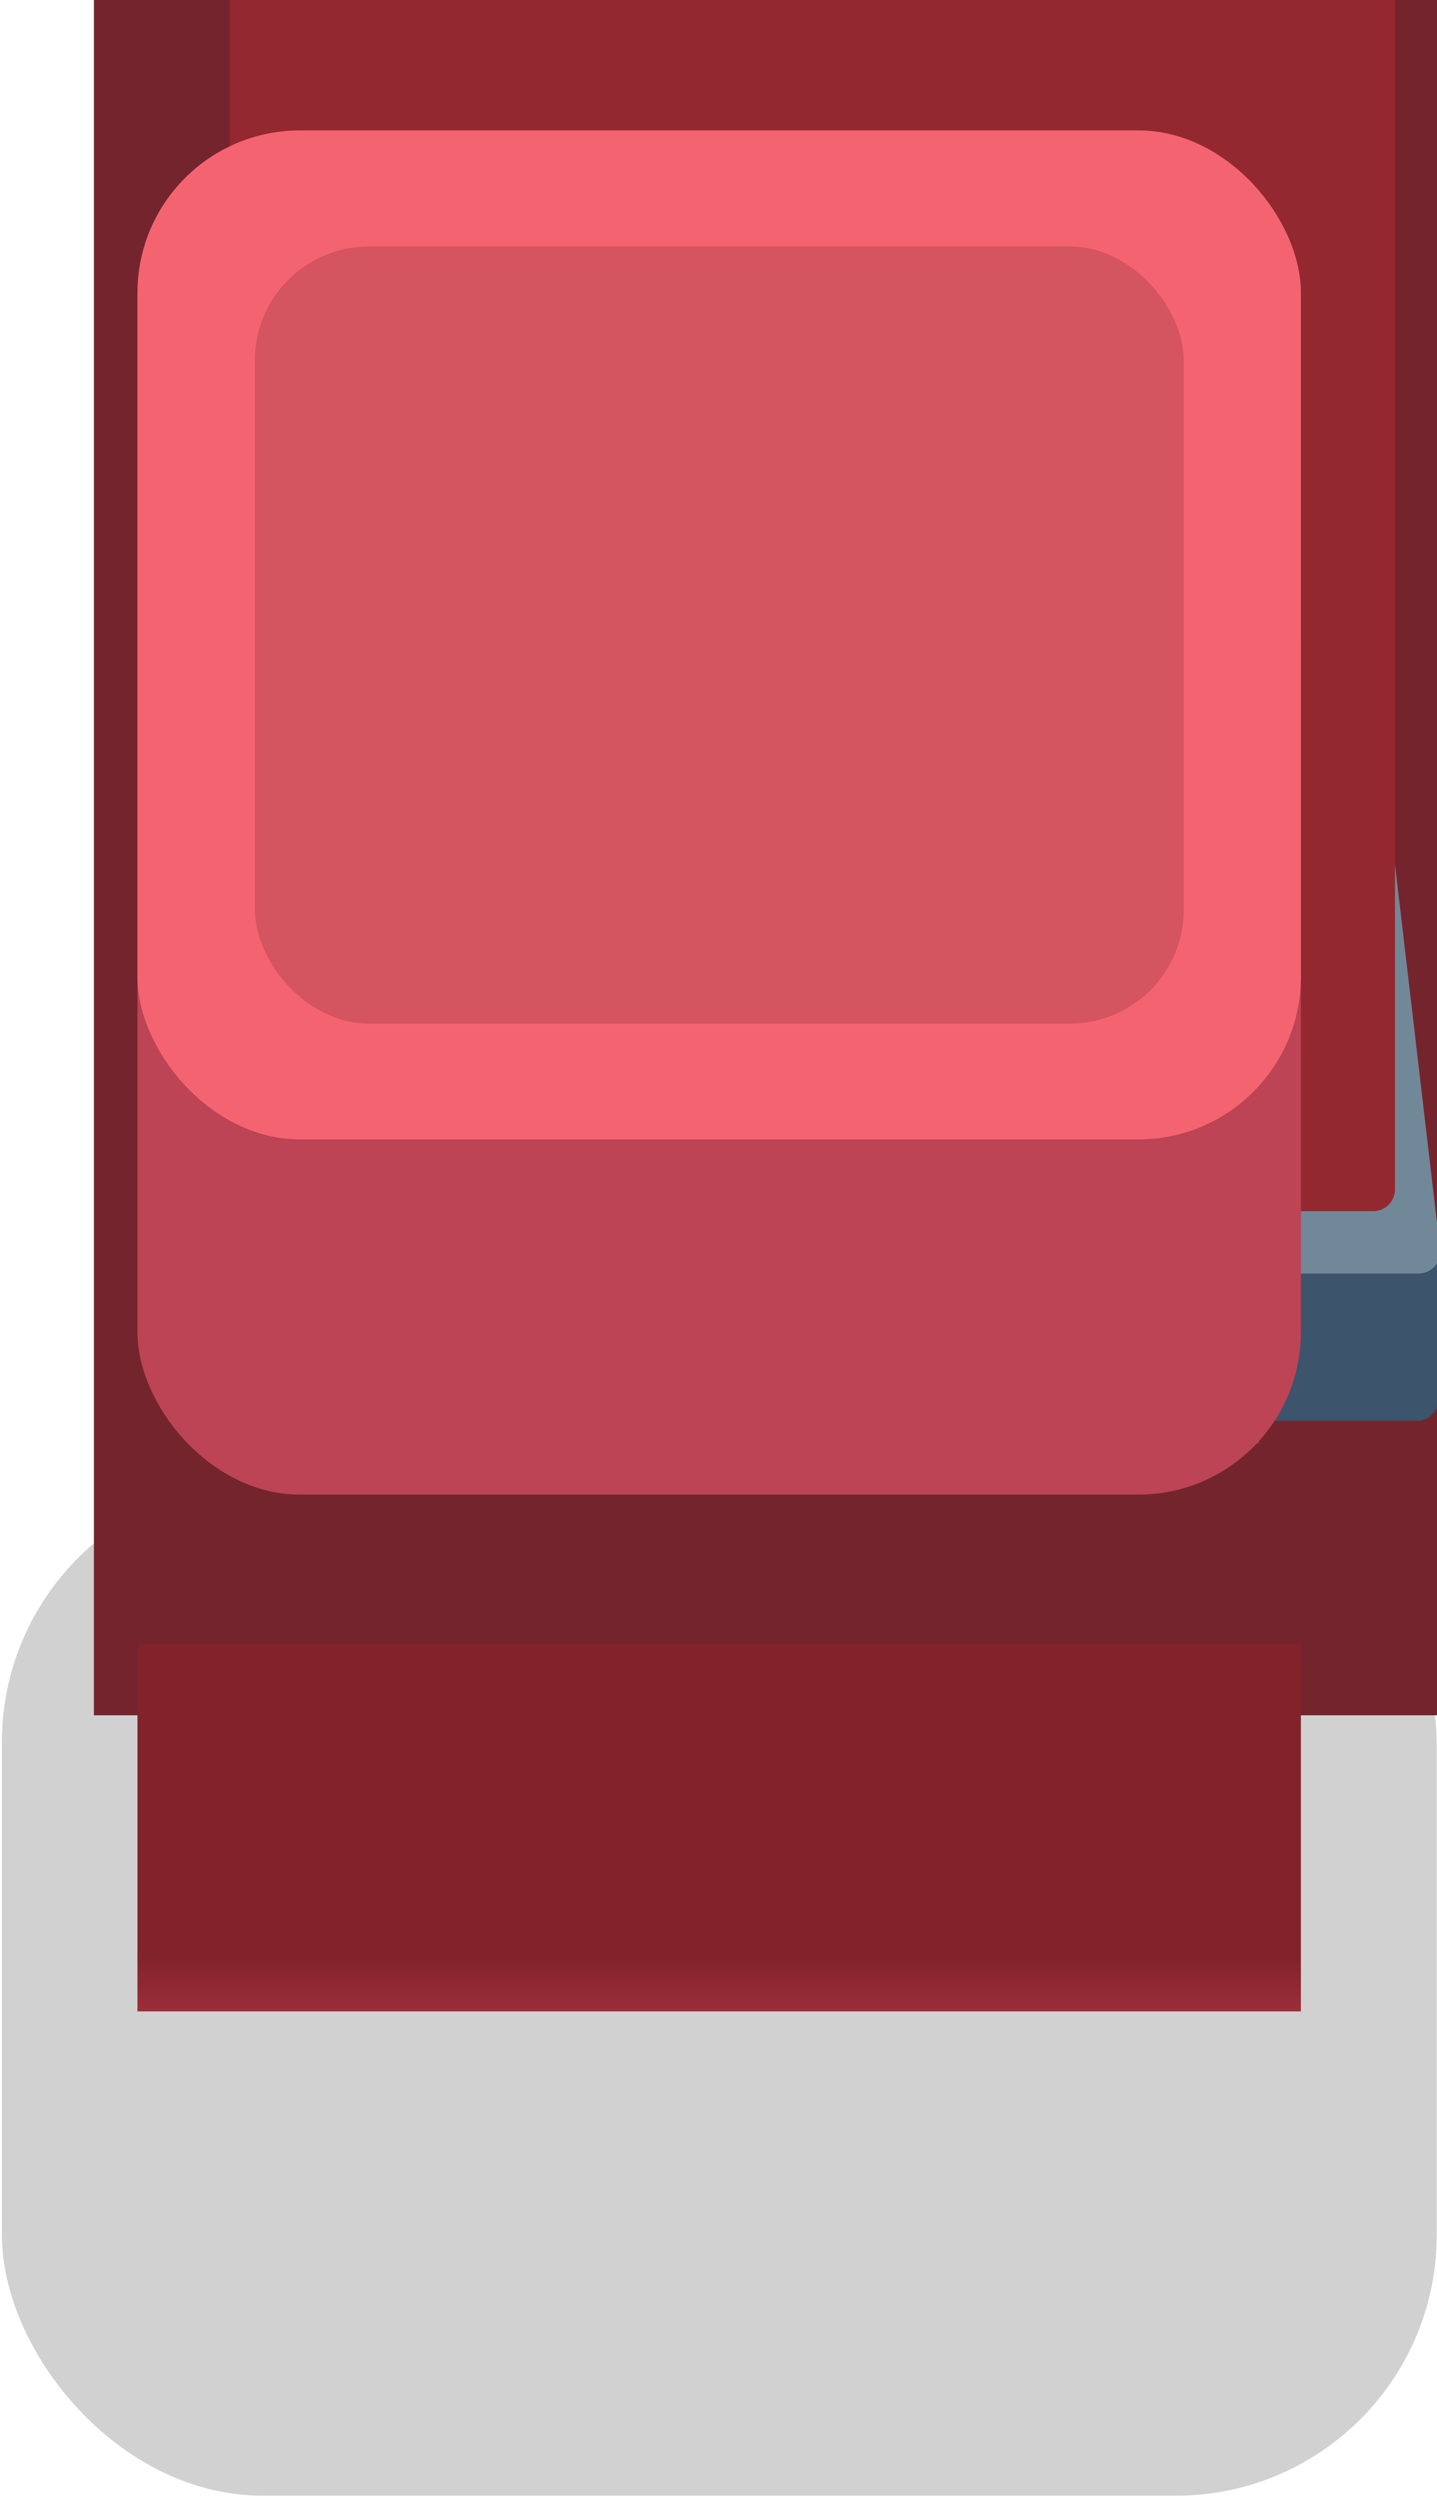 <?xml version="1.0" encoding="UTF-8" standalone="no"?>
<svg
   xmlns:dc="http://purl.org/dc/elements/1.1/"
   xmlns:cc="http://creativecommons.org/ns#"
   xmlns:rdf="http://www.w3.org/1999/02/22-rdf-syntax-ns#"
   xmlns:svg="http://www.w3.org/2000/svg"
   xmlns="http://www.w3.org/2000/svg"
   xmlns:xlink="http://www.w3.org/1999/xlink"
   xmlns:sodipodi="http://sodipodi.sourceforge.net/DTD/sodipodi-0.dtd"
   xmlns:inkscape="http://www.inkscape.org/namespaces/inkscape"
   sodipodi:docname="wall_block_red.svg"
   inkscape:version="1.0 (4035a4fb49, 2020-05-01)"
   id="svg7116"
   version="1.1"
   viewBox="0 0 0.265 0.461"
   height="0.461mm"
   width="0.265mm">
  <defs
     id="defs7110">
    <linearGradient
       y2="-1011.984"
       x2="217.901"
       y1="-1011.522"
       x1="217.901"
       gradientTransform="matrix(3.78,0,0,3.917,0,138.57)"
       gradientUnits="userSpaceOnUse"
       id="linearGradient7007"
       xlink:href="#linearGradient6995"
       inkscape:collect="always" />
    <linearGradient
       id="linearGradient6995"
       inkscape:collect="always">
      <stop
         id="stop6991"
         offset="0"
         style="stop-color:#bc3d4b;stop-opacity:1" />
      <stop
         id="stop6993"
         offset="1"
         style="stop-color:#942830;stop-opacity:1" />
    </linearGradient>
    <linearGradient
       y2="-1011.95"
       x2="217.901"
       y1="-1011.522"
       x1="217.901"
       gradientTransform="matrix(1,0,0,1.036,0,36.663)"
       gradientUnits="userSpaceOnUse"
       id="linearGradient7075"
       xlink:href="#linearGradient7081"
       inkscape:collect="always" />
    <linearGradient
       inkscape:collect="always"
       id="linearGradient7081">
      <stop
         style="stop-color:#bc3d4b;stop-opacity:1"
         offset="0"
         id="stop7077" />
      <stop
         style="stop-color:#82232a;stop-opacity:1"
         offset="1"
         id="stop7079" />
    </linearGradient>
  </defs>
  <sodipodi:namedview
     inkscape:document-rotation="0"
     inkscape:snap-midpoints="true"
     inkscape:window-maximized="1"
     inkscape:window-y="-8"
     inkscape:window-x="-8"
     inkscape:window-height="1057"
     inkscape:window-width="1920"
     showgrid="false"
     inkscape:current-layer="layer1"
     inkscape:document-units="mm"
     inkscape:cy="1.1474585"
     inkscape:cx="0.7532573"
     inkscape:zoom="256"
     inkscape:pageshadow="2"
     inkscape:pageopacity="0.0"
     borderopacity="1.0"
     bordercolor="#666666"
     pagecolor="#ffffff"
     id="base" />
  <g
     transform="translate(226.408,-160.543)"
     id="layer1"
     inkscape:groupmode="layer"
     inkscape:label="Layer 1">
    <g
       id="g7020"
       transform="matrix(0.05,0,0,0.05,-237.184,211.49)">
      <rect
         style="opacity:1;fill:#000000;fill-opacity:0.18;fill-rule:nonzero;stroke:none;stroke-width:4.054;stroke-linecap:round;stroke-linejoin:round;stroke-miterlimit:4;stroke-dasharray:none;stroke-dashoffset:0;stroke-opacity:1;paint-order:markers stroke fill;filter:url(#filter1957)"
         id="rect20541-0-1"
         width="5.292"
         height="3.741"
         x="215.527"
         y="-1013.477"
         ry="0.962" />
      <path
         transform="scale(0.265)"
         id="path6999"
         d="m 818.744,-3849.293 c -1.254,0 -2.264,1.01 -2.264,2.264 v 0.486 0.299 4.652 3.611 0.486 4.465 4.828 5.127 h 16.219 v -5.127 -4.828 -4.465 -0.486 -3.611 -4.652 -0.299 -0.486 c 0,-1.254 -1.01,-2.264 -2.264,-2.264 h -0.486 -10.719 z"
         style="opacity:1;fill:url(#linearGradient7007);fill-opacity:1;fill-rule:nonzero;stroke:#74242c;stroke-width:3.78;stroke-linecap:round;stroke-linejoin:miter;stroke-miterlimit:4;stroke-dasharray:none;stroke-dashoffset:0;stroke-opacity:1;paint-order:fill markers stroke"
         inkscape:connector-curvature="0" />
      <path
         style="opacity:1;fill:url(#linearGradient7075);fill-opacity:1;fill-rule:nonzero;stroke:none;stroke-width:0.411;stroke-linecap:round;stroke-linejoin:miter;stroke-miterlimit:4;stroke-dasharray:none;stroke-dashoffset:0;stroke-opacity:1;paint-order:fill markers stroke"
         d="m 216.027,-1012.878 v 1.356 h 4.291 v -1.356 z"
         id="rect6960"
         inkscape:connector-curvature="0"
         sodipodi:nodetypes="ccccc" />
      <path
         sodipodi:nodetypes="ccccccc"
         inkscape:connector-curvature="0"
         id="rect6975"
         transform="scale(0.265)"
         d="m 815.873,-3827.642 -2e-5,2.086 c 0.014,0.144 0.127,0.259 0.271,0.273 h 16.881 c 0.159,-0.012 0.282,-0.145 0.281,-0.305 l 2e-5,-2.055 z"
         style="opacity:1;fill:#3c546c;fill-opacity:1;fill-rule:nonzero;stroke:none;stroke-width:3.756;stroke-linecap:round;stroke-linejoin:miter;stroke-miterlimit:4;stroke-dasharray:none;stroke-dashoffset:0;stroke-opacity:1;paint-order:fill markers stroke" />
      <path
         id="path6977"
         transform="scale(0.265)"
         d="m 816.48,-3833.025 -0.6,5.316 a 0.304,0.304 0 0 0 -0.002,0.01 0.304,0.304 0 0 0 -0.006,0.061 0.304,0.304 0 0 0 0.305,0.305 h 16.852 a 0.304,0.304 0 0 0 0.301,-0.305 l -0.002,-0.021 a 0.304,0.304 0 0 0 -0.004,-0.031 l -0.625,-5.33 z"
         style="opacity:1;fill:#718899;fill-opacity:1;stroke:none;stroke-width:1px;stroke-linecap:butt;stroke-linejoin:miter;stroke-opacity:1"
         inkscape:connector-curvature="0" />
      <path
         transform="scale(0.265)"
         id="path6981"
         d="m 816.48,-3846.244 v 17.762 a 0.304,0.304 0 0 0 0.273,0.281 h 15.662 a 0.304,0.304 0 0 0 0.283,-0.303 v -17.74 z"
         style="opacity:1;fill:#942830;fill-opacity:1;fill-rule:nonzero;stroke:none;stroke-width:3.135;stroke-linecap:round;stroke-linejoin:miter;stroke-miterlimit:4;stroke-dasharray:none;stroke-dashoffset:0;stroke-opacity:1;paint-order:fill markers stroke"
         inkscape:connector-curvature="0" />
      <rect
         ry="0.599"
         y="-1017.149"
         x="216.027"
         height="3.721"
         width="4.291"
         id="rect7025"
         style="opacity:1;fill:#bc4454;fill-opacity:1;fill-rule:nonzero;stroke:none;stroke-width:1.032;stroke-linecap:round;stroke-linejoin:miter;stroke-miterlimit:4;stroke-dasharray:none;stroke-dashoffset:0;stroke-opacity:1;paint-order:fill markers stroke" />
      <rect
         style="opacity:1;fill:#f46470;fill-opacity:1;fill-rule:nonzero;stroke:none;stroke-width:1.032;stroke-linecap:round;stroke-linejoin:miter;stroke-miterlimit:4;stroke-dasharray:none;stroke-dashoffset:0;stroke-opacity:1;paint-order:fill markers stroke"
         id="rect6969"
         width="4.291"
         height="3.721"
         x="216.027"
         y="-1018.459"
         ry="0.599" />
      <rect
         ry="0.42"
         y="-1018.031"
         x="216.46"
         height="2.866"
         width="3.426"
         id="rect6971"
         style="opacity:1;fill:#d45460;fill-opacity:1;fill-rule:nonzero;stroke:none;stroke-width:0.794;stroke-linecap:round;stroke-linejoin:miter;stroke-miterlimit:4;stroke-dasharray:none;stroke-dashoffset:0;stroke-opacity:1;paint-order:fill markers stroke" />
    </g>
  </g>
</svg>

